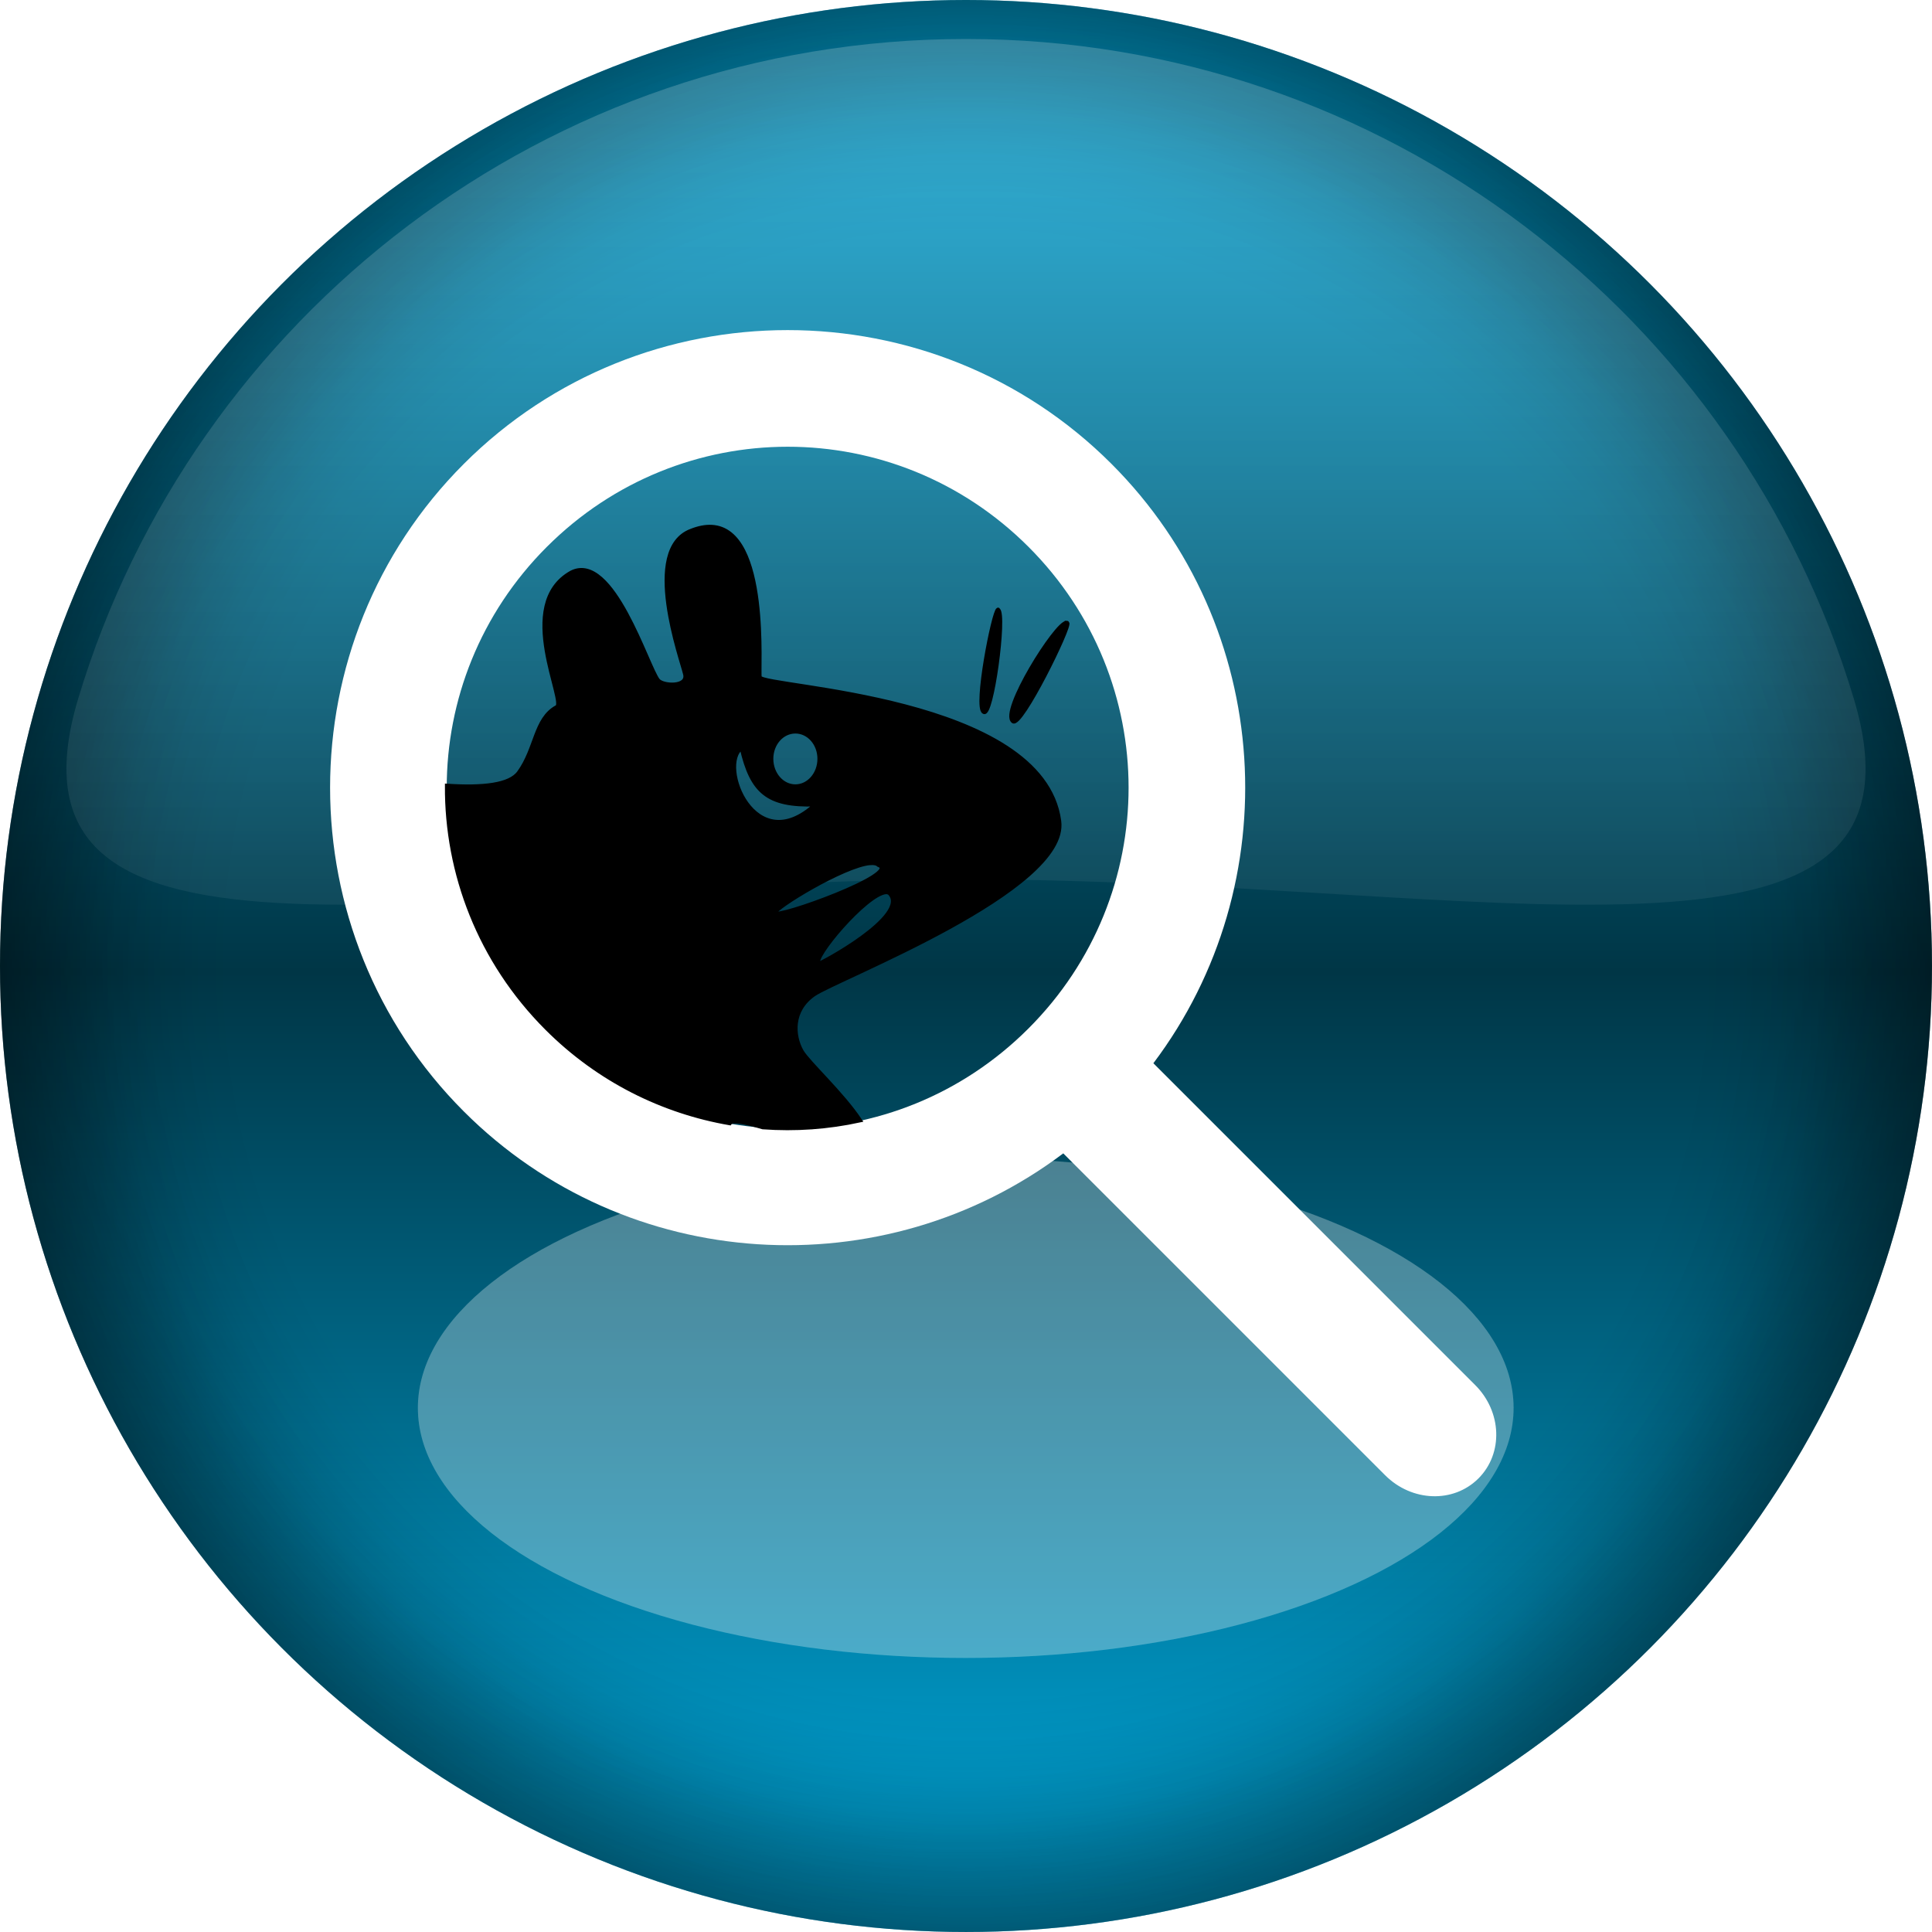 <?xml version="1.0" encoding="UTF-8" standalone="no"?>
<!-- Created with Inkscape (http://www.inkscape.org/) -->

<svg
   width="512"
   height="512"
   viewBox="0 0 135.467 135.467"
   version="1.1"
   id="svg5"
   inkscape:version="1.4 (e7c3feb100, 2024-10-09)"
   sodipodi:docname="xfce4-appfinder.svg"
   xml:space="preserve"
   xmlns:inkscape="http://www.inkscape.org/namespaces/inkscape"
   xmlns:sodipodi="http://sodipodi.sourceforge.net/DTD/sodipodi-0.dtd"
   xmlns:xlink="http://www.w3.org/1999/xlink"
   xmlns="http://www.w3.org/2000/svg"
   xmlns:svg="http://www.w3.org/2000/svg"
   xmlns:rdf="http://www.w3.org/1999/02/22-rdf-syntax-ns#"
   xmlns:cc="http://creativecommons.org/ns#"
   xmlns:dc="http://purl.org/dc/elements/1.1/">&gt;
  <sodipodi:namedview
   id="namedview7"
   pagecolor="#505050"
   bordercolor="#ffffff"
   borderopacity="1"
   inkscape:showpageshadow="0"
   inkscape:pageopacity="0"
   inkscape:pagecheckerboard="1"
   inkscape:deskcolor="#505050"
   inkscape:document-units="mm"
   showgrid="false"
   inkscape:zoom="0.79296875"
   inkscape:cx="192.94581"
   inkscape:cy="231.40887"
   inkscape:window-width="3256"
   inkscape:window-height="1080"
   inkscape:window-x="1864"
   inkscape:window-y="0"
   inkscape:window-maximized="0"
   inkscape:current-layer="layer1"
   showguides="true" /><defs
   id="defs2"><linearGradient
     id="linearGradient19"
     inkscape:collect="always"><stop
       style="stop-color:#00aade;stop-opacity:1;"
       offset="0"
       id="stop19" /><stop
       style="stop-color:#003646;stop-opacity:1;"
       offset="0.503"
       id="stop21" /><stop
       style="stop-color:#00aade;stop-opacity:1;"
       offset="1"
       id="stop20" /></linearGradient><linearGradient
     inkscape:collect="always"
     id="linearGradient45952"><stop
       style="stop-color:#000000;stop-opacity:0;"
       offset="0.8"
       id="stop45948" /><stop
       style="stop-color:#000000;stop-opacity:1;"
       offset="1"
       id="stop45950" /></linearGradient><linearGradient
     inkscape:collect="always"
     id="linearGradient45946"><stop
       style="stop-color:#000000;stop-opacity:0;"
       offset="0.84"
       id="stop45942" /><stop
       style="stop-color:#000000;stop-opacity:1;"
       offset="1"
       id="stop45944" /></linearGradient><linearGradient
     inkscape:collect="always"
     id="linearGradient45940"><stop
       style="stop-color:#000000;stop-opacity:0;"
       offset="0.88"
       id="stop45936" /><stop
       style="stop-color:#000000;stop-opacity:1;"
       offset="1"
       id="stop45938" /></linearGradient><linearGradient
     inkscape:collect="always"
     id="linearGradient35472"><stop
       style="stop-color:#ffffff;stop-opacity:1;"
       offset="0"
       id="stop35468" /><stop
       style="stop-color:#ffffff;stop-opacity:0;"
       offset="1"
       id="stop35470" /></linearGradient><linearGradient
     inkscape:collect="always"
     id="linearGradient7955"><stop
       style="stop-color:#000000;stop-opacity:0;"
       offset="0.76"
       id="stop7951" /><stop
       style="stop-color:#000000;stop-opacity:1;"
       offset="1"
       id="stop7949" /></linearGradient><radialGradient
     inkscape:collect="always"
     xlink:href="#linearGradient45940"
     id="radialGradient7947"
     cx="-93.399"
     cy="83.085"
     fx="-93.399"
     fy="83.085"
     r="67.733"
     gradientUnits="userSpaceOnUse"
     gradientTransform="translate(161.132,-15.351)" /><filter
     inkscape:collect="always"
     style="color-interpolation-filters:sRGB"
     id="filter19264"
     x="-0.245"
     y="-0.396"
     width="1.489"
     height="1.792"><feGaussianBlur
       inkscape:collect="always"
       stdDeviation="7.132"
       id="feGaussianBlur19266" /></filter><linearGradient
     inkscape:collect="always"
     xlink:href="#linearGradient35472"
     id="linearGradient35474"
     x1="87.747"
     y1="59.573"
     x2="178.472"
     y2="59.573"
     gradientUnits="userSpaceOnUse"
     gradientTransform="matrix(0.96,0,0,0.96,-81.473,-124.903)" /><radialGradient
     inkscape:collect="always"
     xlink:href="#linearGradient45946"
     id="radialGradient7947-0"
     cx="-93.399"
     cy="83.085"
     fx="-93.399"
     fy="83.085"
     r="67.733"
     gradientUnits="userSpaceOnUse"
     gradientTransform="translate(161.132,-15.351)" /><radialGradient
     inkscape:collect="always"
     xlink:href="#linearGradient45952"
     id="radialGradient7947-06"
     cx="-93.399"
     cy="83.085"
     fx="-93.399"
     fy="83.085"
     r="67.733"
     gradientUnits="userSpaceOnUse"
     gradientTransform="translate(161.132,-15.351)" /><radialGradient
     inkscape:collect="always"
     xlink:href="#linearGradient7955"
     id="radialGradient7947-8"
     cx="-93.399"
     cy="83.085"
     fx="-93.399"
     fy="83.085"
     r="67.733"
     gradientUnits="userSpaceOnUse"
     gradientTransform="translate(161.132,-15.351)" /><linearGradient
     id="linearGradient4380"><stop
       id="stop4382"
       style="stop-color:#000000"
       offset="0" /><stop
       id="stop4384"
       style="stop-color:#000000;stop-opacity:0"
       offset="1" /></linearGradient><linearGradient
     id="linearGradient3694"><stop
       id="stop3702"
       style="stop-color:#b7b7b7"
       offset="0" /><stop
       id="stop3698"
       style="stop-color:#000000"
       offset="1" /></linearGradient><linearGradient
     id="linearGradient3743"><stop
       id="stop3745"
       style="stop-color:#ffffff"
       offset="0" /><stop
       id="stop3751"
       style="stop-color:#7fd4ee"
       offset="0.5" /><stop
       id="stop3747"
       style="stop-color:#00aade"
       offset="1" /></linearGradient><linearGradient
     id="linearGradient3652"><stop
       id="stop3654"
       style="stop-color:#ffffff"
       offset="0" /><stop
       id="stop3662"
       style="stop-color:#d5e2ec"
       offset="0.499" /><stop
       id="stop3656"
       style="stop-color:#d5e2ec"
       offset="1" /></linearGradient><filter
     color-interpolation-filters="sRGB"
     id="filter3729"
     x="-0.022"
     y="-0.021"
     width="1.045"
     height="1.043"><feGaussianBlur
       stdDeviation="6.415"
       id="feGaussianBlur3731" /></filter><linearGradient
     x1="965.026"
     y1="17.49"
     x2="1557.867"
     y2="663.809"
     id="linearGradient3737"
     xlink:href="#linearGradient3652"
     gradientUnits="userSpaceOnUse"
     gradientTransform="translate(-1581.636,147.782)" /><linearGradient
     x1="33.527"
     y1="441.981"
     x2="159.241"
     y2="581.413"
     id="linearGradient3966"
     xlink:href="#linearGradient3743"
     gradientUnits="userSpaceOnUse"
     gradientTransform="matrix(0.265,0,0,0.265,202.766,-108.327)" /><linearGradient
     x1="245.517"
     y1="426.952"
     x2="305.392"
     y2="531.49"
     id="linearGradient3968"
     xlink:href="#linearGradient3743"
     gradientUnits="userSpaceOnUse"
     gradientTransform="matrix(0.265,0,0,0.265,202.664,-107.619)" /><linearGradient
     x1="601.535"
     y1="434.948"
     x2="668.818"
     y2="543.358"
     id="linearGradient3970"
     xlink:href="#linearGradient3743"
     gradientUnits="userSpaceOnUse"
     gradientTransform="matrix(0.265,0,0,0.265,202.766,-108.327)" /><linearGradient
     x1="440.521"
     y1="455.933"
     x2="486.955"
     y2="535.305"
     id="linearGradient3972"
     xlink:href="#linearGradient3743"
     gradientUnits="userSpaceOnUse"
     gradientTransform="matrix(0.265,0,0,0.265,202.631,-106.708)" /><linearGradient
     x1="118.252"
     y1="254.246"
     x2="291.871"
     y2="254.246"
     id="linearGradient4386"
     xlink:href="#linearGradient4380"
     gradientUnits="userSpaceOnUse" /><filter
     color-interpolation-filters="sRGB"
     id="filter4631"><feGaussianBlur
       id="feGaussianBlur4633"
       stdDeviation="2.334" /></filter><linearGradient
     x1="174.281"
     y1="164.167"
     x2="236.402"
     y2="253.706"
     id="linearGradient4162"
     xlink:href="#linearGradient3694"
     gradientUnits="userSpaceOnUse"
     gradientTransform="matrix(0.993,0,0,0.993,-203.062,-70.28)" /><filter
     color-interpolation-filters="sRGB"
     id="filter4223"
     x="-0.019"
     y="-0.059"
     width="1.037"
     height="1.115"><feGaussianBlur
       id="feGaussianBlur4225"
       stdDeviation="4.667" /></filter><filter
     color-interpolation-filters="sRGB"
     id="filter4266"
     x="-0.019"
     y="-0.037"
     width="1.038"
     height="1.073"><feGaussianBlur
       id="feGaussianBlur4268"
       stdDeviation="1.309" /></filter><linearGradient
     inkscape:collect="always"
     xlink:href="#linearGradient19"
     id="linearGradient20"
     x1="67.733"
     y1="0"
     x2="67.733"
     y2="135.467"
     gradientUnits="userSpaceOnUse" /></defs><g
   inkscape:label="Layer 1"
   inkscape:groupmode="layer"
   id="layer1"><circle
     style="display:inline;opacity:1;fill:url(#linearGradient20);fill-opacity:1;stroke:none;stroke-width:1.265;stroke-linecap:round;stroke-linejoin:round;paint-order:stroke fill markers"
     id="path785"
     cx="67.733"
     cy="67.733"
     r="67.733" /><path
     d="m -25.468,38.59 c -0.552,0.302 4.406,3.552 13.698,7.377 9.293,3.825 22.138,13.51 21.132,15.075 -3.018,4.251 -4.795,9.348 -3.566,18.056 0.222,1.533 -4.554,4.196 -4.207,6.509 0.29,1.76 5.336,-1.749 5.887,-1.057 0.337,1.242 -2.697,7.532 -1.472,7.981 0.896,0.266 8.769,-7.488 9.226,-7.358 12.989,3.927 29.899,0.973 30.226,0.849 -0.031,-0.068 12.148,5.731 13.207,5.038 2.673,-2.894 -5.064,-6.974 -3.774,-8.604 0.566,-0.853 9.431,3.202 9.868,2.094 0.635,-1.917 -4.116,-5.94 -4.83,-7.132 -0.621,-1.099 -0.744,-2.87 0.849,-3.981 1.594,-1.111 17.891,-7.346 17.207,-12.17 -1.182,-8.765 -20.685,-9.338 -21,-10.075 -0.148,-0.347 0.874,-12.534 -4.811,-10.283 -3.501,1.303 -0.66,9.071 -0.434,10.075 0.209,0.924 -1.554,0.821 -1.887,0.415 -0.743,-0.907 -3.183,-9.011 -6.075,-7.566 -4.056,2.236 -0.248,9.226 -1.057,9.453 -1.503,0.84 -1.418,2.895 -2.623,4.566 -1.986,2.847 -16.855,-1.332 -21.66,-1.623 -3.518,-0.208 -6.871,2.669 -7.189,2.302 C 6.966,54.244 -1.892,46.769 -11.6,44.288 -17.044,42.811 -25.143,38.536 -25.468,38.59 Z m 99.15,7.849 c -0.324,0.14 -1.633,6.881 -1,7.189 0.561,0.42 1.531,-6.797 1.019,-7.17 -0.008,-0.01 -0.008,-0.023 -0.019,-0.019 z m 4.811,0.925 c -0.736,-0.013 -4.658,6.255 -3.755,6.924 0.561,0.42 4.052,-6.668 3.811,-6.906 -0.017,-0.014 -0.033,-0.018 -0.057,-0.019 z m -19.019,7.641 c 0.929,0 1.679,0.848 1.679,1.906 0,1.058 -0.75,1.925 -1.679,1.925 -0.929,0 -1.679,-0.866 -1.679,-1.925 0,-1.058 0.75,-1.906 1.679,-1.906 z M 55.701,56.156 c 0.715,3.086 1.821,4.061 5.17,3.962 C 56.609,64.026 54.028,57.339 55.701,56.156 Z m 9.019,8.075 c 0.265,-0.021 0.468,0.02 0.585,0.132 1.679,0.609 -7.205,3.811 -7.264,3.358 -0.089,-0.312 4.822,-3.34 6.679,-3.491 z m 1.094,2.038 c 0.092,-0.007 0.177,0.022 0.245,0.057 1.585,1.575 -5.018,5.066 -4.943,4.943 -0.532,-0.322 3.32,-4.893 4.698,-5 z"
     id="path14"
     style="display:none;mix-blend-mode:hard-light;fill:#000000;fill-rule:evenodd;stroke:#000000;stroke-width:0.266" /><circle
     style="display:inline;opacity:0.146;fill:url(#radialGradient7947);fill-opacity:1;stroke:none;stroke-width:1.265;stroke-linecap:round;stroke-linejoin:round;paint-order:stroke fill markers"
     id="path785-5"
     cx="67.733"
     cy="67.733"
     r="67.733"
     sodipodi:insensitive="true" /><circle
     style="display:inline;opacity:0.146;fill:url(#radialGradient7947-0);fill-opacity:1;stroke:none;stroke-width:1.265;stroke-linecap:round;stroke-linejoin:round;paint-order:stroke fill markers"
     id="path785-5-6"
     cx="67.733"
     cy="67.733"
     r="67.733"
     sodipodi:insensitive="true" /><circle
     style="display:inline;opacity:0.146;fill:url(#radialGradient7947-06);fill-opacity:1;stroke:none;stroke-width:1.265;stroke-linecap:round;stroke-linejoin:round;paint-order:stroke fill markers"
     id="path785-5-1"
     cx="67.733"
     cy="67.733"
     r="67.733"
     sodipodi:insensitive="true" /><circle
     style="display:inline;opacity:0.146;fill:url(#radialGradient7947-8);fill-opacity:1;stroke:none;stroke-width:1.265;stroke-linecap:round;stroke-linejoin:round;paint-order:stroke fill markers"
     id="path785-5-2"
     cx="67.733"
     cy="67.733"
     r="67.733"
     sodipodi:insensitive="true" /><path
     id="path785-5-7"
     style="display:inline;opacity:0.2;fill:url(#linearGradient35474);stroke-width:1.214;stroke-linecap:round;stroke-linejoin:round;paint-order:stroke fill markers"
     d="m 2.733,-67.733 c -10e-8,29.372 19.483,54.189 46.23,62.244 21.472,6.466 12.7,-25.804 12.7,-62.244 0,-36.44 8.772,-68.71 -12.7,-62.244 -26.746,8.055 -46.23,32.872 -46.23,62.244 z"
     sodipodi:nodetypes="sszss"
     transform="rotate(90)"
     sodipodi:insensitive="true" /><ellipse
     style="display:inline;opacity:0.402;mix-blend-mode:overlay;fill:#ffffff;fill-opacity:1;stroke:none;stroke-width:8;stroke-linecap:round;stroke-linejoin:round;stroke-dasharray:none;stroke-opacity:1;paint-order:normal;filter:url(#filter19264)"
     id="path18847"
     cx="67.733"
     cy="96.695"
     rx="34.986"
     ry="21.622"
     transform="matrix(1.098,0,0,0.811,-6.656,20.297)" /><g
     id="g22"
     transform="translate(-3.704,-3.704)"><path
       id="path4069"
       style="color:#000000;display:inline;mix-blend-mode:normal;fill:#ffffff;stroke-linecap:round;stroke-linejoin:round"
       d="m 36.228,36.229 c -12.505,12.505 -12.505,32.904 0,45.409 C 47.661,93.071 65.693,94.049 78.257,84.575 l 22.565,22.565 c 1.877,1.877 4.796,1.978 6.547,0.228 1.75,-1.75 1.649,-4.67 -0.228,-6.547 L 84.576,78.256 C 94.048,65.692 93.07,47.661 81.637,36.228 69.132,23.723 48.733,23.724 36.228,36.229 Z m 5.82,5.82 c 9.36,-9.36 24.411,-9.362 33.771,-0.002 9.36,9.36 9.358,24.412 -0.002,33.772 -9.36,9.36 -24.41,9.36 -33.77,-3.65e-4 -9.36,-9.36 -9.36,-24.41 0,-33.77 z"
       sodipodi:nodetypes="sscssscsssssss" /><path
       id="path21"
       style="mix-blend-mode:soft-light;fill:#000000;fill-rule:evenodd;stroke:#000000;stroke-width:0.266"
       d="m 53.601,40.637 c -0.422,-0.021 -0.896,0.063 -1.429,0.274 -3.501,1.303 -0.66,9.071 -0.434,10.075 0.209,0.924 -1.554,0.821 -1.887,0.415 -0.743,-0.907 -3.184,-9.011 -6.076,-7.565 -4.056,2.236 -0.248,9.226 -1.057,9.453 -1.503,0.84 -1.418,2.894 -2.623,4.566 -0.631,0.904 -2.566,1.097 -5.062,0.933 -0.038,6.151 2.295,12.313 7.012,17.03 3.64,3.64 8.143,5.846 12.835,6.655 0.004,-0.005 0.003,-0.01 0.006,-0.015 0.168,-0.254 1.107,-0.053 2.304,0.297 2.284,0.167 4.583,0.004 6.831,-0.487 -1.248,-1.888 -3.607,-4.03 -4.097,-4.848 -0.621,-1.099 -0.744,-2.87 0.849,-3.981 1.594,-1.111 17.891,-7.346 17.207,-12.17 C 76.802,52.504 57.299,51.932 56.984,51.194 56.85,50.88 57.677,40.841 53.601,40.637 Z m 20.08,5.802 c -0.324,0.14 -1.633,6.881 -1,7.189 0.561,0.42 1.531,-6.796 1.019,-7.17 -0.008,-0.01 -0.008,-0.024 -0.019,-0.019 z m 4.812,0.924 c -0.736,-0.013 -4.658,6.256 -3.755,6.925 0.561,0.42 4.051,-6.668 3.811,-6.906 -0.017,-0.014 -0.033,-0.019 -0.056,-0.019 z m -19.019,7.641 c 0.929,0 1.679,0.848 1.679,1.906 0,1.058 -0.75,1.924 -1.679,1.924 -0.929,0 -1.679,-0.866 -1.679,-1.924 0,-1.058 0.75,-1.906 1.679,-1.906 z m -3.773,1.151 c 0.715,3.086 1.821,4.061 5.17,3.963 -4.262,3.908 -6.843,-2.78 -5.17,-3.963 z m 9.019,8.075 c 0.265,-0.021 0.468,0.02 0.585,0.132 1.679,0.609 -7.205,3.811 -7.264,3.358 -0.089,-0.312 4.822,-3.34 6.679,-3.491 z m 1.095,2.038 c 0.092,-0.007 0.178,0.022 0.245,0.057 1.585,1.575 -5.018,5.066 -4.943,4.943 -0.532,-0.322 3.319,-4.893 4.698,-5 z"
       sodipodi:nodetypes="scccccccsccccccccsccccccccssssscccsccscccc" /></g><ellipse
     style="display:inline;opacity:0.402;mix-blend-mode:overlay;fill:#ffffff;fill-opacity:1;stroke:none;stroke-width:8;stroke-linecap:round;stroke-linejoin:round;stroke-dasharray:none;stroke-opacity:1;paint-order:normal;filter:url(#filter19264)"
     id="ellipse21"
     cx="67.733"
     cy="96.695"
     rx="34.986"
     ry="21.622"
     transform="matrix(1.098,0,0,0.811,-6.656,20.297)" /></g></svg>
